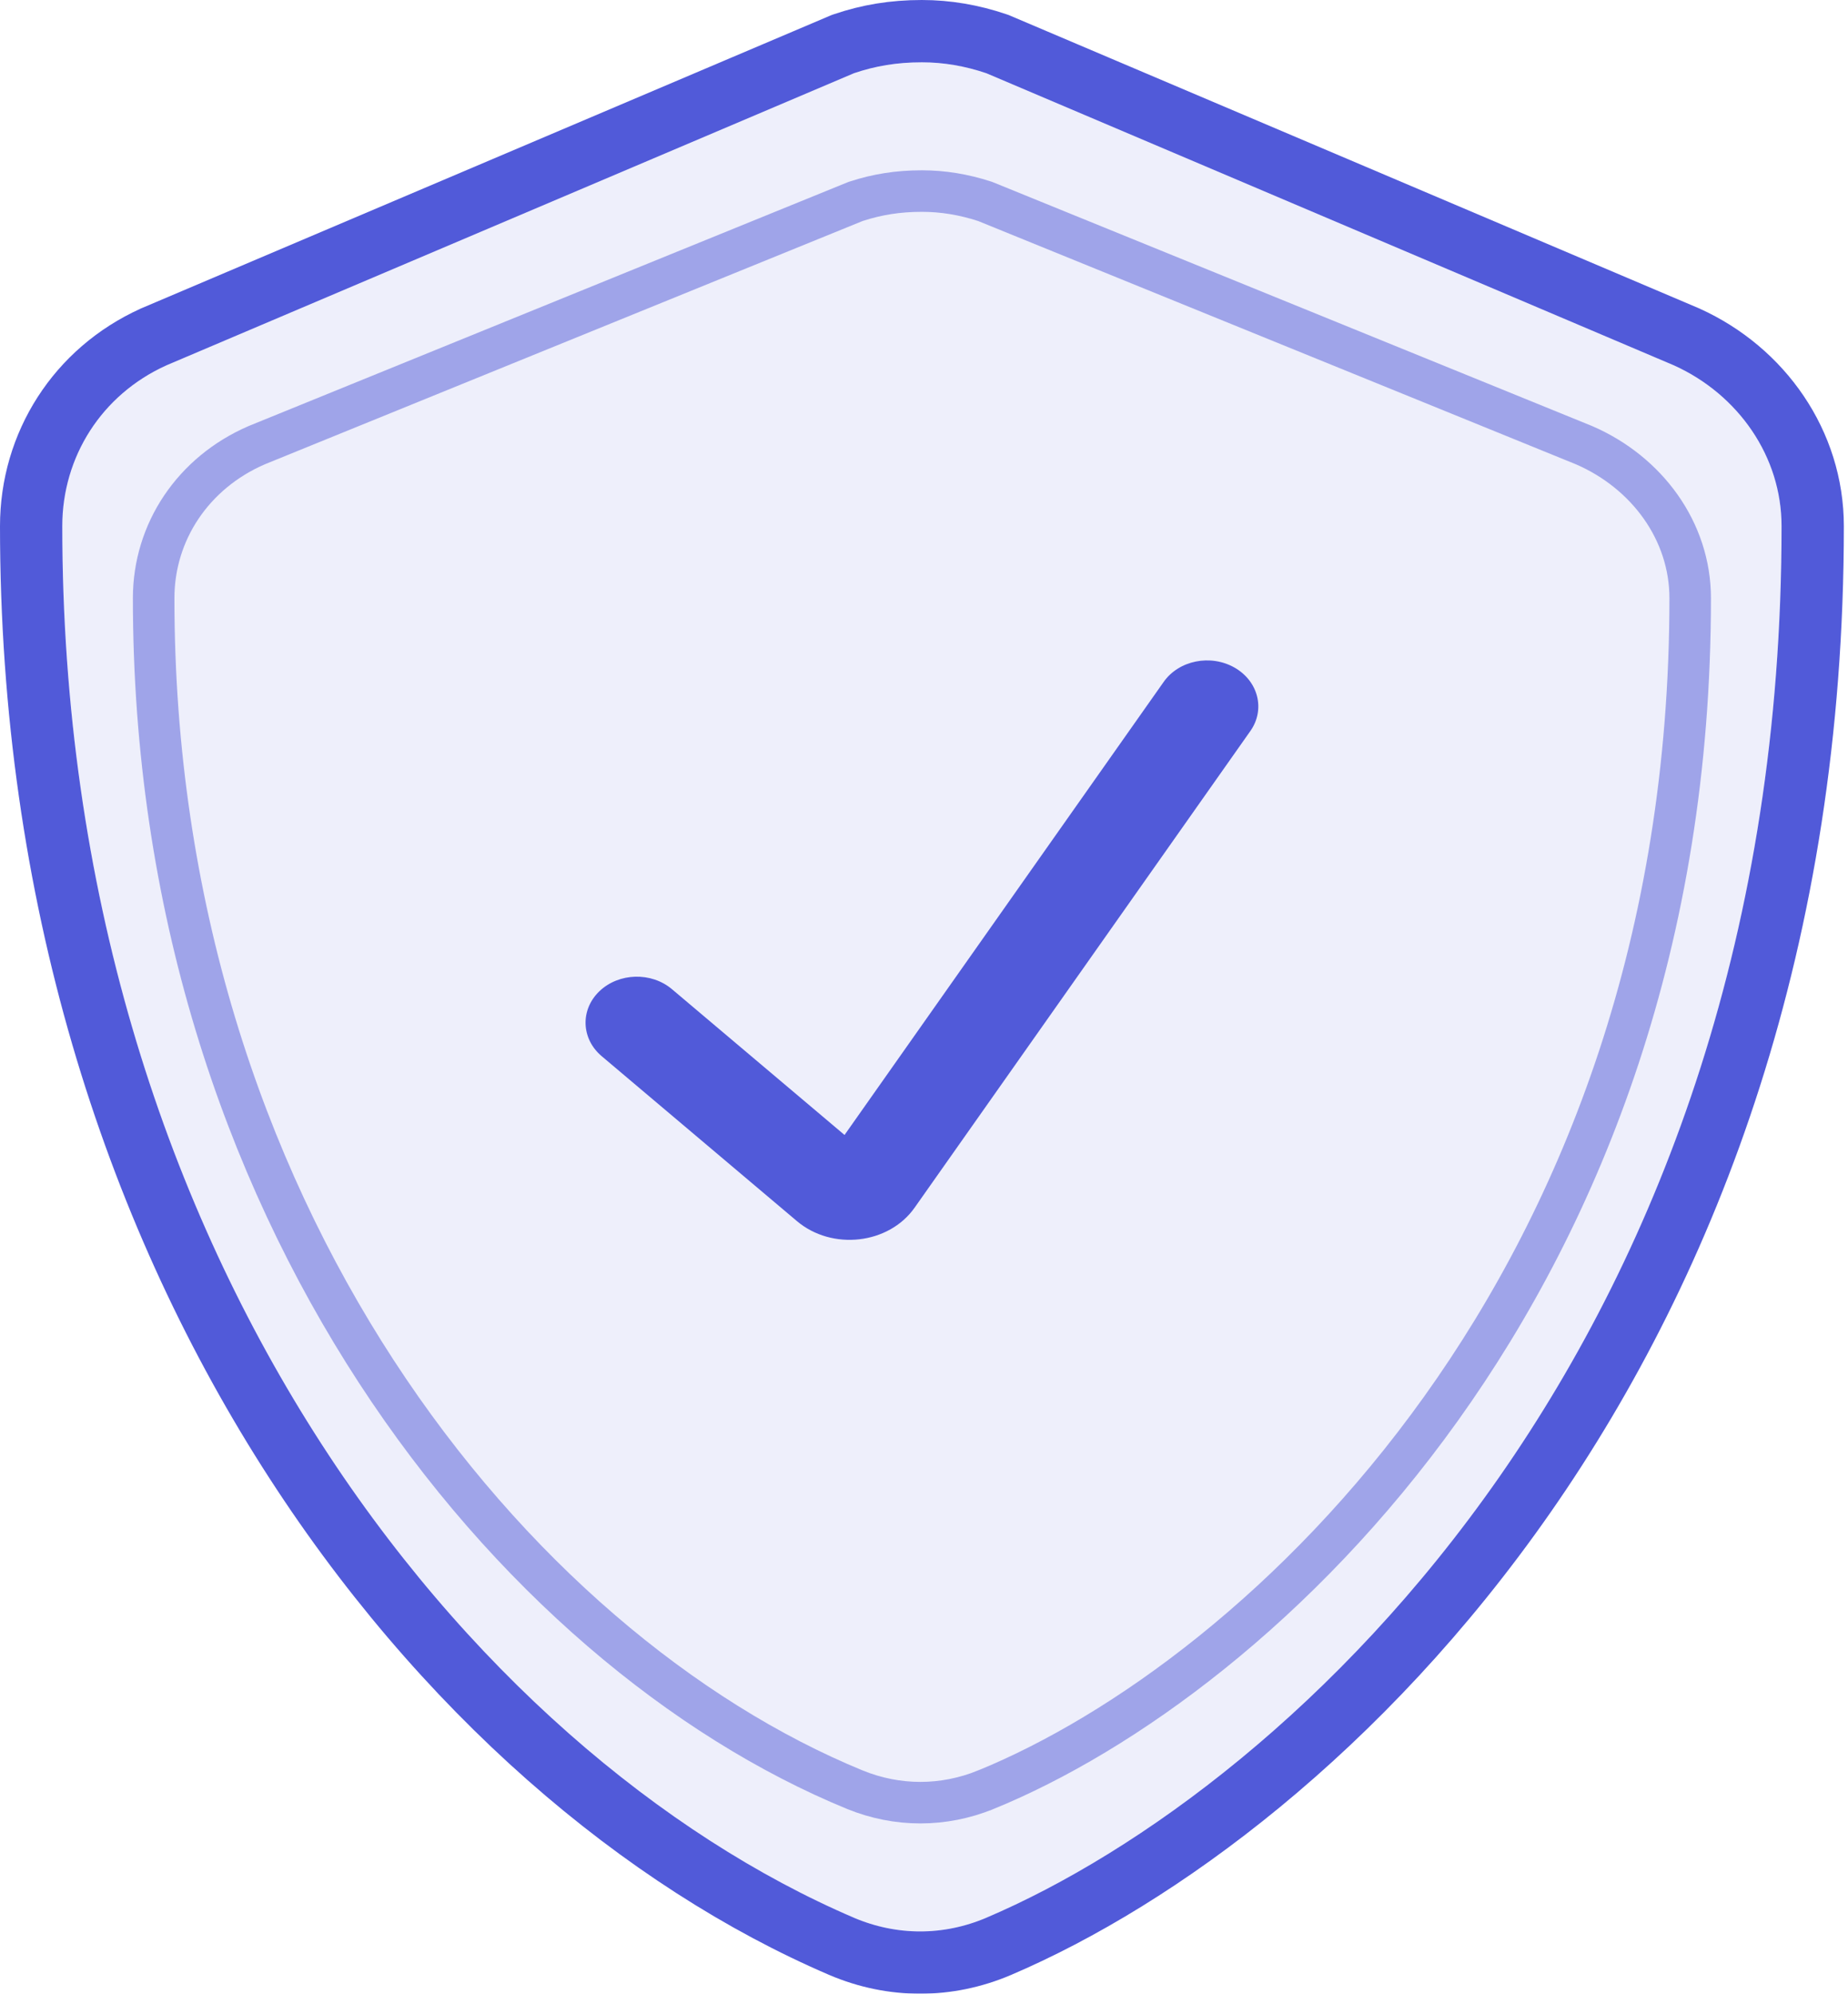<svg width="89" height="96" viewBox="0 0 89 96" fill="none" xmlns="http://www.w3.org/2000/svg">
<g filter="url(#filter0_b_223_20668)">
<path d="M80.626 17.597C83.731 19.004 85.8 21.994 85.8 25.335C85.8 64.378 62.34 86.009 47.505 92.341C45.435 93.22 43.193 93.22 41.123 92.341C22.666 84.427 3 60.333 3 25.335C3 21.994 4.898 19.004 8.003 17.597L41.123 3.528C42.158 3.176 43.193 3 44.401 3C45.435 3 46.471 3.176 47.505 3.528L80.626 17.597Z" fill="#515AD9" fill-opacity="0.1"/>
<path d="M81.245 16.231L81.228 16.223L81.212 16.216L48.092 2.147L48.041 2.125L47.988 2.107C46.806 1.706 45.609 1.5 44.401 1.5C43.033 1.5 41.835 1.701 40.64 2.107L40.588 2.125L40.536 2.147L7.417 16.216L7.4 16.223L7.384 16.231C3.74 17.882 1.5 21.407 1.5 25.335C1.5 60.89 21.485 85.552 40.532 93.719L40.536 93.721C42.981 94.76 45.647 94.76 48.092 93.721L48.094 93.72C63.426 87.177 87.3 65.037 87.3 25.335C87.3 21.355 84.839 17.859 81.245 16.231Z" stroke="#515AD9" stroke-width="3"/>
</g>
<path d="M76.299 21.441L76.288 21.437L76.277 21.432L47.477 9.713L47.444 9.7L47.41 9.689C46.415 9.365 45.411 9.2 44.4 9.2C43.248 9.2 42.244 9.362 41.241 9.689L41.207 9.7L41.173 9.713L12.373 21.432L12.363 21.437L12.352 21.441C9.303 22.765 7.4 25.606 7.4 28.804C7.4 58.339 24.726 79.422 41.17 86.176L41.173 86.177C43.215 87.008 45.436 87.008 47.477 86.177L47.479 86.177C60.71 80.767 81.4 61.776 81.4 28.804C81.4 25.57 79.314 22.75 76.299 21.441Z" stroke="#515AD9" stroke-opacity="0.5" stroke-width="2"/>
<path fill-rule="evenodd" clip-rule="evenodd" d="M59.451 32.143C60.603 32.797 60.947 34.165 60.218 35.199L44.047 58.152C42.803 59.918 40.074 60.228 38.379 58.797L28.977 50.856C27.985 50.018 27.937 48.616 28.872 47.725C29.806 46.835 31.368 46.792 32.361 47.63L40.673 54.65L56.045 32.831C56.774 31.797 58.298 31.489 59.451 32.143Z" fill="#515AD9"/>
<defs>
<filter id="filter0_b_223_20668" x="-20" y="-20" width="128.8" height="136" filterUnits="userSpaceOnUse" color-interpolation-filters="sRGB">
<feFlood flood-opacity="0" result="BackgroundImageFix"/>
<feGaussianBlur in="BackgroundImageFix" stdDeviation="10"/>
<feComposite in2="SourceAlpha" operator="in" result="effect1_backgroundBlur_223_20668"/>
<feBlend mode="normal" in="SourceGraphic" in2="effect1_backgroundBlur_223_20668" result="shape"/>
</filter>
</defs>
</svg>
